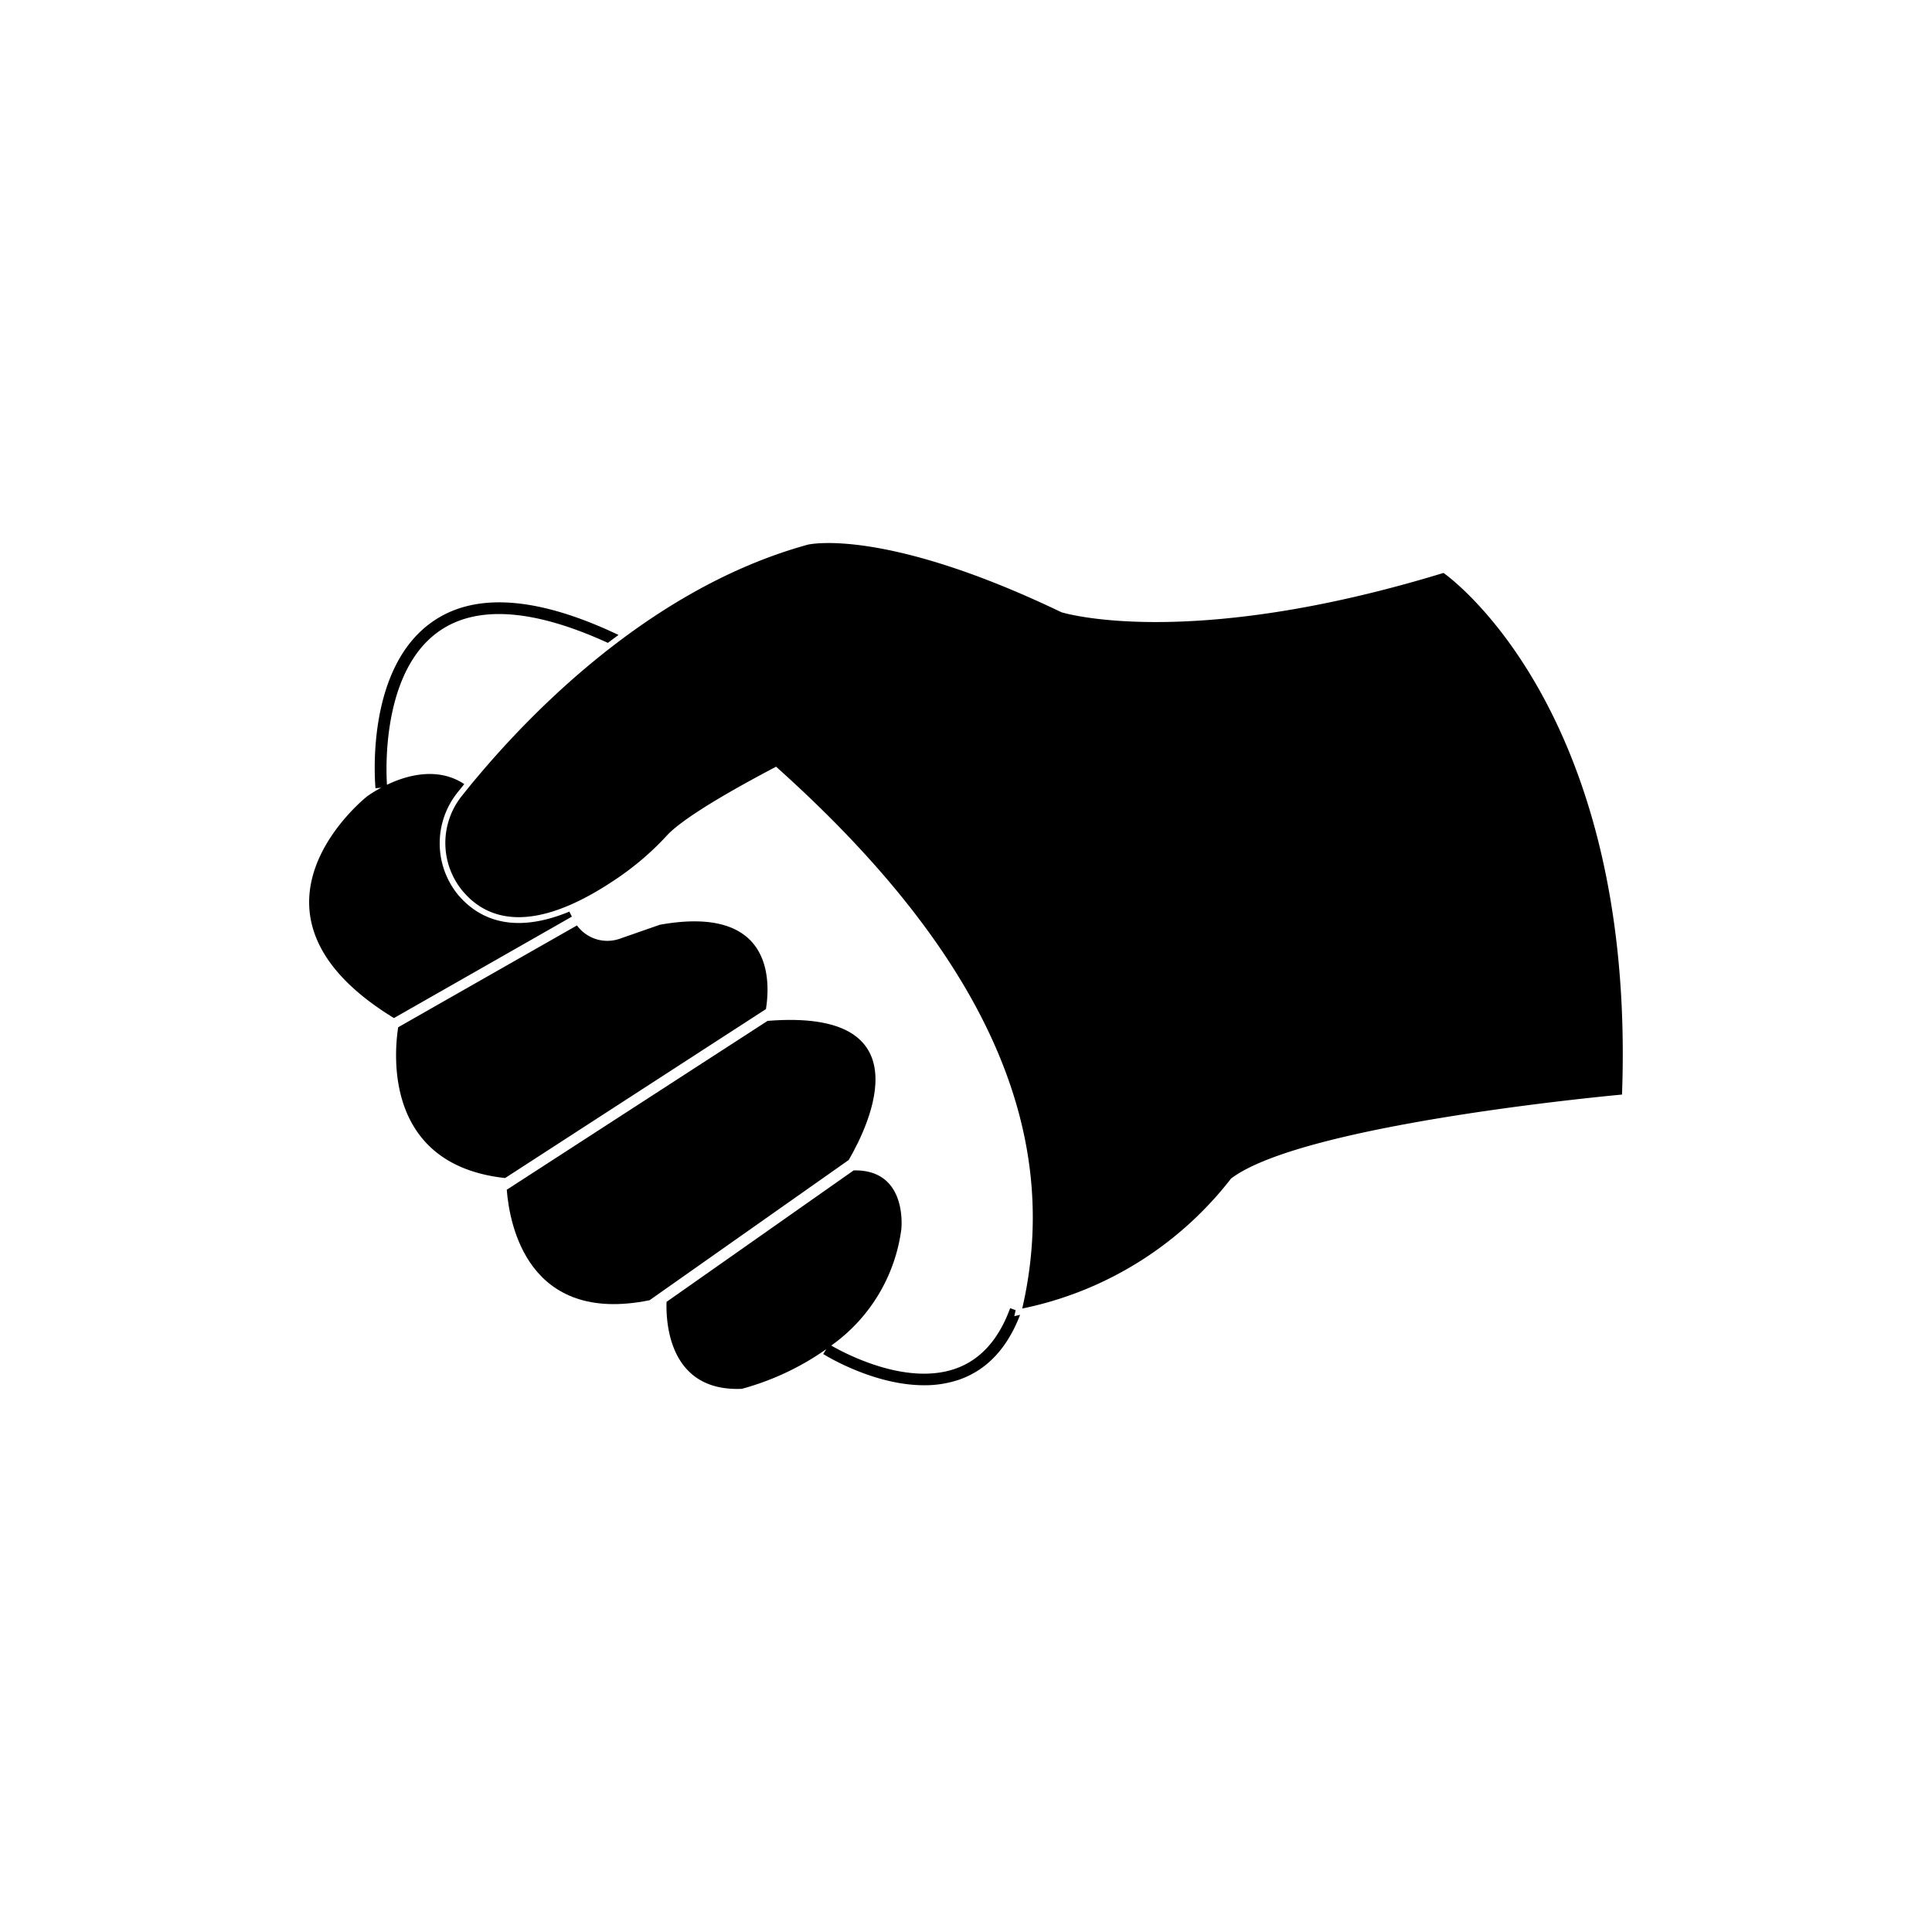 <svg xmlns="http://www.w3.org/2000/svg" viewBox="0 0 200 200"><defs><style>.a{fill:#000;}</style></defs><title>жим</title><path class="a" d="M105.82,135.46A36.63,36.63,0,0,0,127.44,122c7.58-5.73,40.47-8.69,40.47-8.69,1.48-40.29-18.48-54-18.48-54-26.61,8.13-39.55,4.07-39.55,4.07-18.48-8.87-26.24-7-26.24-7-17.36,4.76-30.48,19.28-35.82,26a7.8,7.8,0,0,0,0,9.77c2.45,3,7.08,4.77,15.73-1a29.52,29.52,0,0,0,5.49-4.66c.85-.94,3.45-3,11.3-7.12C104.29,100.79,109.57,119.21,105.82,135.46Z"/><path class="a" d="M79.46,105.68l-27,17.48c.28,3.61,2.18,14,14.78,11.44l20.62-14.52C90.07,116.28,95.73,104.38,79.46,105.68Z"/><path class="a" d="M68.31,95.73l-4.16,1.45a3.89,3.89,0,0,1-4.42-1.38L41.22,106.34c-.44,2.83-1.41,14.25,11.07,15.61l27-17.49C79.78,101.37,79.9,93.65,68.31,95.73Z"/><path class="a" d="M58.94,94.37c-6.07,2.51-9.6.58-11.58-1.81a8.43,8.43,0,0,1,0-10.52l.7-.87c-2.75-1.83-6-.9-8,.07-.11-1.62-.51-11.77,5.4-15.9,3.89-2.72,9.77-2.31,17.47,1.21.36-.28.74-.55,1.1-.82-8.41-4-14.89-4.43-19.26-1.37-7,4.87-5.94,16.74-5.9,17.24l.6-.06a12.47,12.47,0,0,0-1.47.9s-15.19,11.95,2.78,22.95L59.2,94.89Z"/><path class="a" d="M105,136.25l.14-.62-.57-.21c-1.19,3.27-3.11,5.39-5.71,6.28-5.19,1.79-11.62-1.72-12.81-2.41a17.56,17.56,0,0,0,7.25-12s.75-6.25-4.93-6.13L69,134.77c-.07,2.14.25,9.33,7.8,9a27.81,27.81,0,0,0,8.74-4.11l-.32.51c.26.16,5.23,3.23,10.44,3.23a11.08,11.08,0,0,0,3.61-.57c2.88-1,5-3.25,6.33-6.72Z"/></svg>